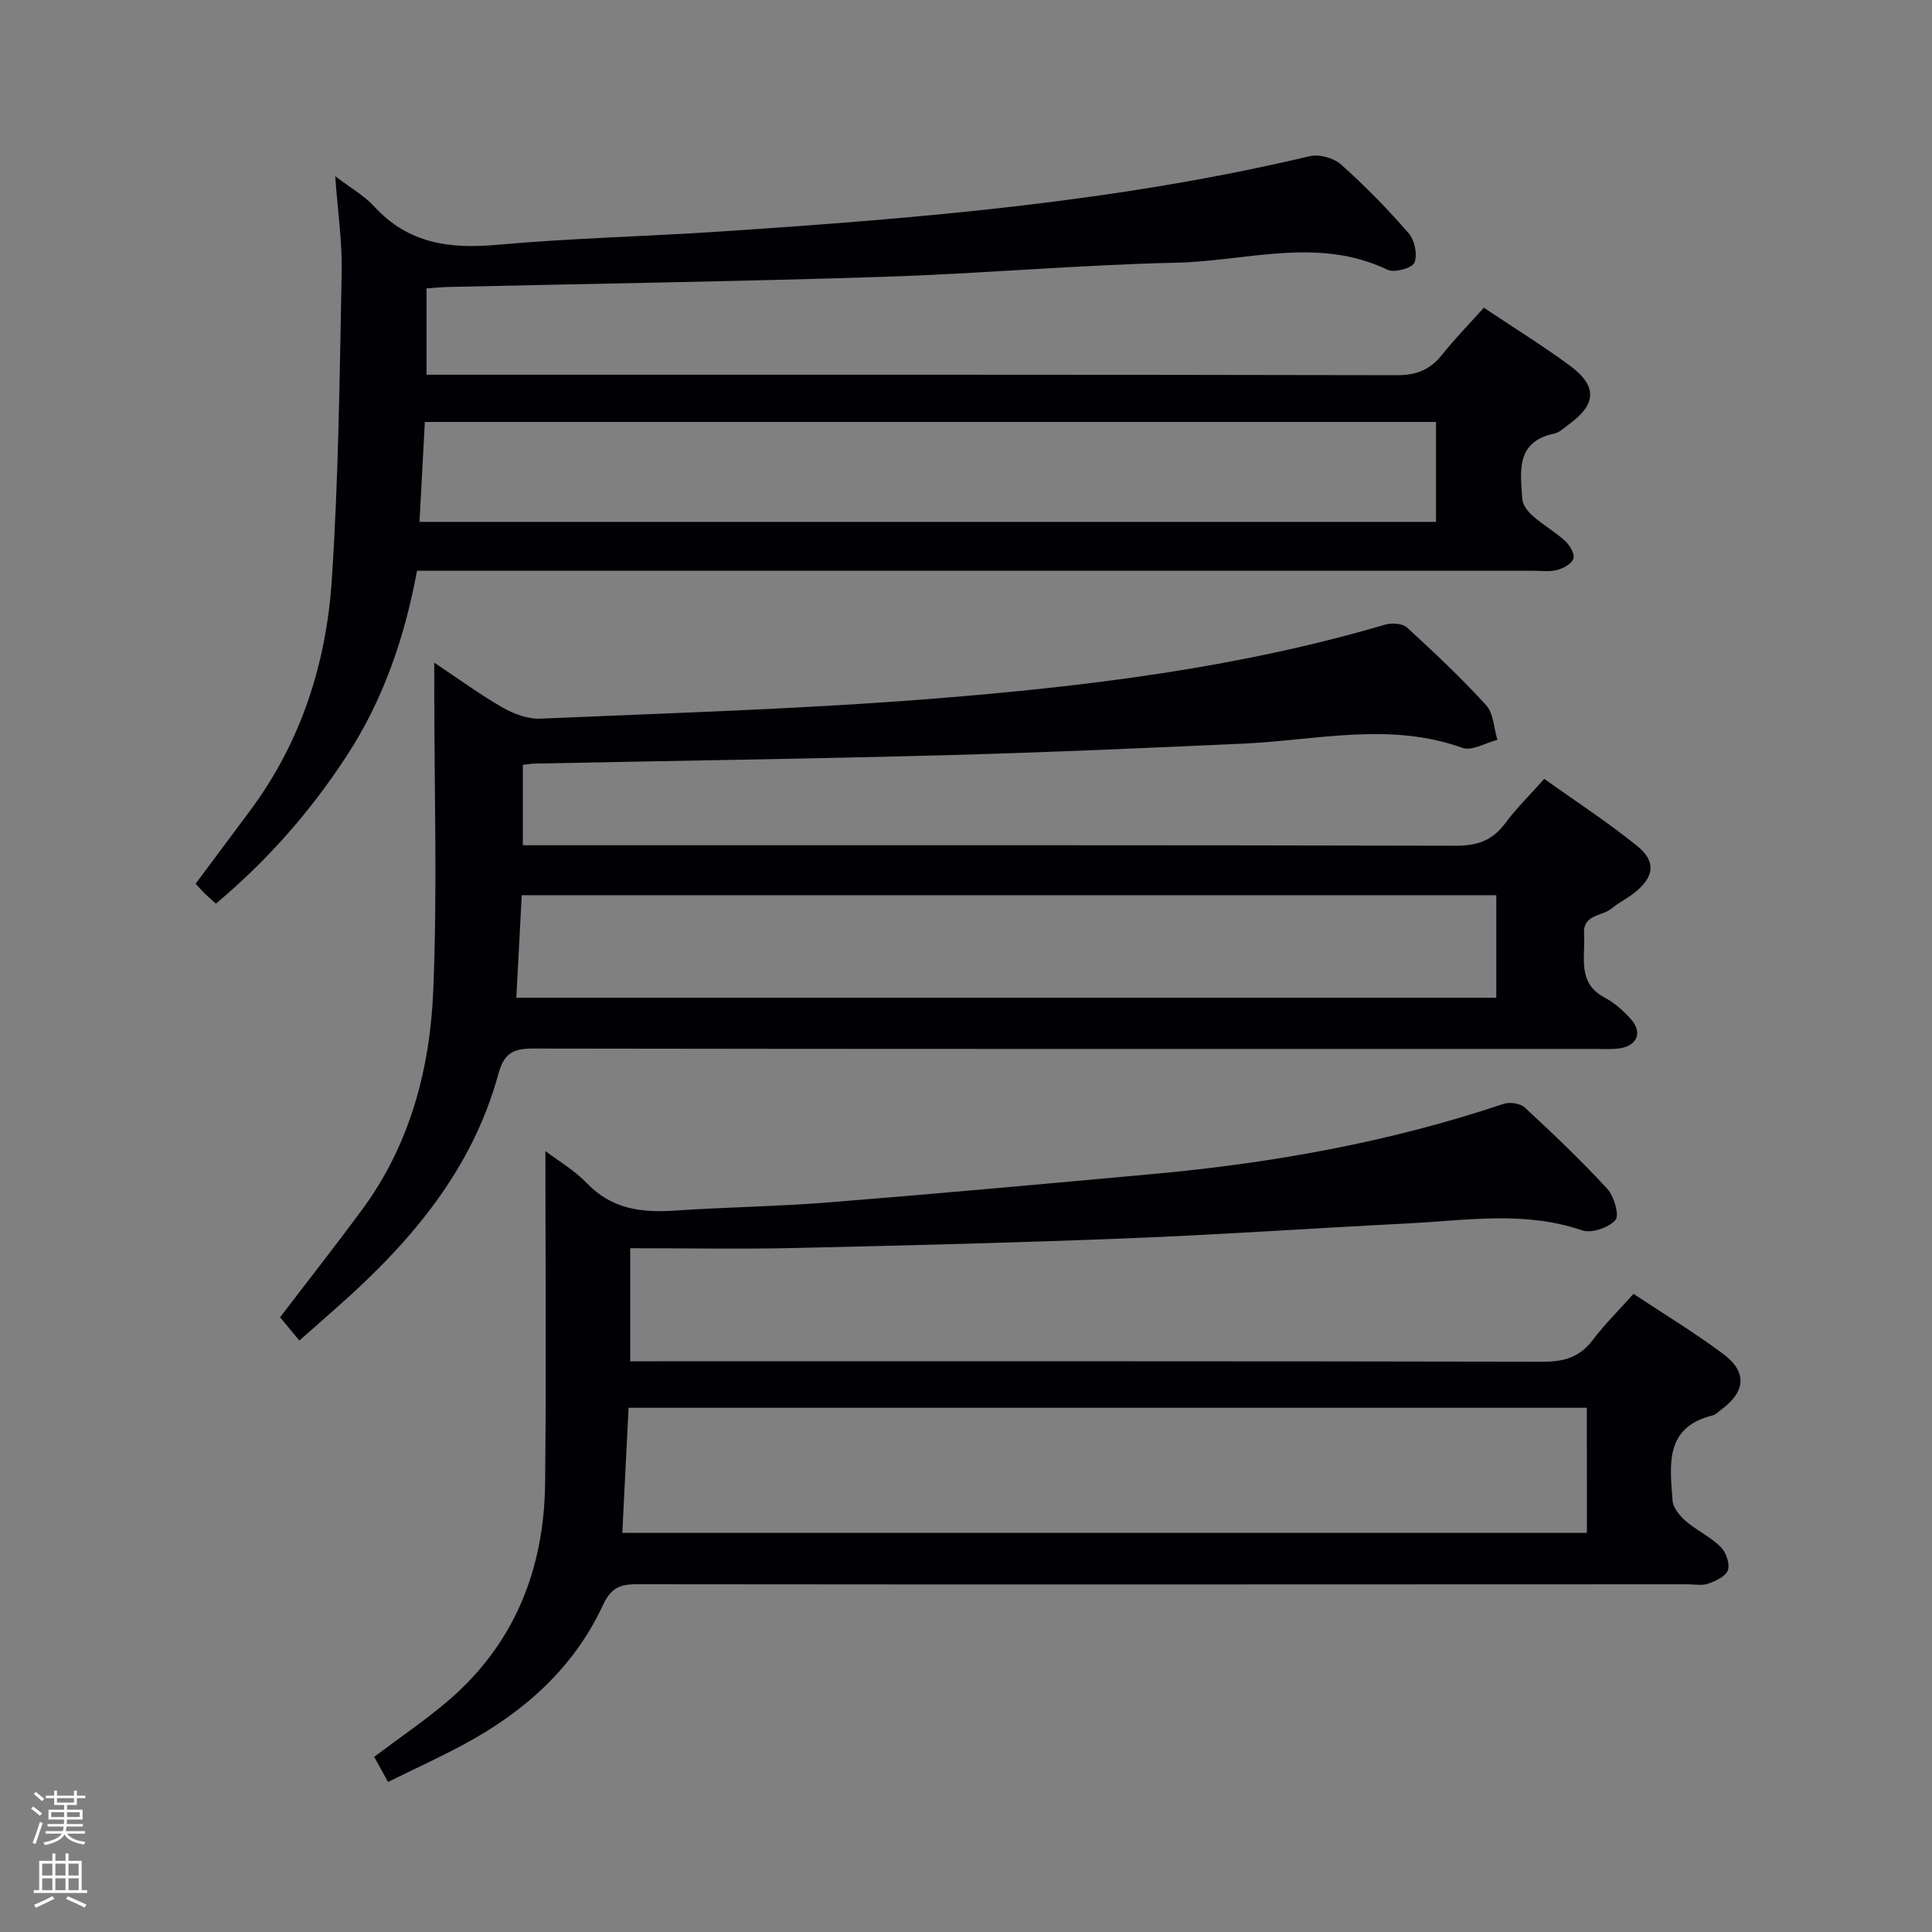 <svg enable-background="new 0 0 400 400" viewBox="0 0 400 400" xmlns="http://www.w3.org/2000/svg"><rect x="0" y="0" width="400" height="400" fill="#808080" stroke="none"/><path d="m6.44 374.46.42-.45c.65.47 1.27.95 1.85 1.44l-.45.49c-.65-.56-1.25-1.06-1.82-1.48m.93 7.33-.63-.26c.55-1.36 1.05-2.8 1.52-4.33.19.1.38.19.59.27-.46 1.29-.95 2.73-1.48 4.32m-.38-10.38.44-.42c.43.34 1.01.82 1.74 1.44l-.49.49c-.53-.51-1.09-1.01-1.69-1.51m2.5.35h1.72v-1.04h.59v1.04h3.52v-1.04h.59v1.04h1.75v.53h-1.75v1.42h-2.03v.97h3.22v2.03h-3.24c0 .35-.01.66-.03.93h3.32v.53h-3.37c-.03.27-.08.58-.15.94h3.96v.53h-3.71c.67.92 1.93 1.48 3.79 1.68-.13.24-.23.44-.29.59-2.13-.38-3.48-1.08-4.04-2.12-.43.97-1.77 1.72-4.03 2.23-.09-.19-.2-.37-.33-.55 2.1-.42 3.37-1.03 3.81-1.83h-3.36v-.53h3.58c.08-.29.13-.61.16-.94h-3.33v-.53h3.39c.02-.27.04-.58.04-.93h-3.23v-2.03h3.25v-.97h-2.07v-1.42h-1.73zm1.12 3.44v1h2.65c.01-.3.02-.44.01-.4v-.25-.35zm1.19-2h3.52v-.91h-3.52zm4.71 2h-2.63v.59c0 .15-.01.28-.01.4h2.64z" fill="#fcfbfa"/><path d="m13.56 383.74h.63v1.52h2.72v6.07h1.13v.6h-11.06v-.6h1.13v-6.07h2.73v-1.52h.63v1.52h2.1v-1.52zm-2.69 8.83.38.56c-1.24.63-2.53 1.25-3.85 1.85-.1-.21-.21-.42-.34-.63 1.36-.55 2.63-1.15 3.81-1.78m-2.13-4.27h2.1v-2.45h-2.1zm0 3.04h2.1v-2.46h-2.1zm2.72-3.04h2.1v-2.45h-2.1zm0 3.04h2.1v-2.46h-2.1zm6.07 3.6c-1.41-.71-2.7-1.3-3.86-1.78l.35-.56c1.45.62 2.75 1.19 3.88 1.72zm-1.25-9.09h-2.1v2.45h2.1zm-2.09 5.49h2.1v-2.46h-2.1z" fill="#fcfbfa"/><g fill="#010105"><path d="m108.25 158.35v16.65h5.73c62.5 0 125-.05 187.49.1 4.41.01 7.54-1.1 10.15-4.63 2.27-3.05 5.02-5.75 8.1-9.22 6.53 4.67 13.18 8.99 19.3 13.95 3.91 3.17 3.44 6.34-.49 9.53-1.54 1.25-3.38 2.14-4.92 3.4-1.99 1.63-5.92 1.14-5.65 5.28.31 4.77-1.52 10.09 4.31 13.16 2.02 1.06 3.84 2.71 5.38 4.42 2.46 2.72 1.35 5.51-2.3 6.05-1.8.26-3.66.13-5.49.13-73.16 0-146.33.04-219.49-.08-4.12-.01-6.02.97-7.18 5.23-5.36 19.71-17.95 34.62-32.87 47.86-2.7 2.4-5.42 4.79-8.34 7.37-1.51-1.82-2.75-3.33-3.99-4.83 5.72-7.49 11.46-14.79 16.97-22.26 9.93-13.46 14.06-29.12 14.74-45.35.87-20.75.21-41.57.21-62.35 0-1.48 0-2.96 0-5.56 5.1 3.4 9.47 6.6 14.14 9.28 2.31 1.32 5.21 2.42 7.79 2.31 27.24-1.18 54.53-1.99 81.7-4.16 31.46-2.52 62.8-6.35 93.26-15.31 1.37-.4 3.58-.25 4.52.61 5.64 5.17 11.23 10.43 16.37 16.08 1.54 1.69 1.59 4.74 2.33 7.16-2.44.62-5.28 2.37-7.24 1.67-15.1-5.44-30.24-1.56-45.37-.88-20.61.93-41.23 1.85-61.85 2.4-28.28.76-56.58 1.16-84.86 1.73-.63.01-1.28.13-2.45.26zm201.54 26.99c-67.49 0-134.49 0-201.77 0-.39 7.36-.76 14.38-1.12 21.23h202.89c0-7.21 0-14.01 0-21.23z"/><path d="m338.2 267.88c6.41 4.25 12.66 8.04 18.5 12.38 5.11 3.8 4.75 7.9-.44 11.67-.54.39-1.05.96-1.65 1.11-10.05 2.45-8.86 10.33-8.32 17.67.11 1.49 1.5 3.15 2.74 4.22 2.26 1.94 5.09 3.25 7.2 5.32 1.11 1.09 1.96 3.47 1.52 4.82-.41 1.28-2.54 2.28-4.12 2.82-1.34.46-2.97.11-4.47.12-72.48.02-144.96.07-217.44-.01-3.64 0-5.32.95-6.95 4.45-6.06 12.98-16.35 22.06-28.81 28.75-4.96 2.66-10.1 5.01-15.62 7.73-1.09-1.97-2-3.63-2.87-5.2 5.21-3.92 10.32-7.38 15-11.34 13.99-11.83 20.19-27.38 20.39-45.35.25-22.8.06-45.6.06-68.72 2.56 1.94 5.97 3.92 8.6 6.66 5.15 5.37 11.33 6.14 18.24 5.66 10.61-.73 21.26-.85 31.85-1.7 22.36-1.79 44.7-3.83 67.04-5.87 24.72-2.25 49.02-6.59 72.62-14.52 1.28-.43 3.48-.12 4.42.75 5.86 5.42 11.66 10.94 17.06 16.81 1.42 1.54 2.57 5.52 1.71 6.49-1.41 1.59-4.96 2.8-6.91 2.13-11.96-4.1-24.05-2.04-36.1-1.43-19.26.97-38.51 2.31-57.77 3.07-23.1.92-46.22 1.5-69.34 2.02-11.14.25-22.28.04-33.86.04v23.41h6.03c60.98 0 121.97-.04 182.95.09 4.34.01 7.59-.92 10.27-4.46 2.51-3.3 5.47-6.23 8.47-9.59zm-9.66 23.59c-66.27 0-132.26 0-198.4 0-.44 8.79-.86 17.19-1.3 25.9h199.71c-.01-8.89-.01-17.32-.01-25.9z"/><path d="m307.22 63.71c6.24 4.17 12.19 7.86 17.82 12 5.73 4.22 5.5 8.03-.27 12.19-.94.68-1.88 1.63-2.94 1.85-8.1 1.7-7.03 7.91-6.65 13.61.08 1.22 1.19 2.6 2.19 3.48 2.12 1.86 4.63 3.29 6.7 5.19.95.87 1.99 2.66 1.69 3.62-.33 1.06-2.07 2.02-3.37 2.36-1.56.41-3.31.16-4.97.16-74.83 0-149.67 0-224.5 0-1.99 0-3.98 0-6.58 0-2.53 13.67-6.91 26.58-14.51 38.25-7.5 11.52-16.45 21.72-27.13 30.67-.84-.76-1.58-1.39-2.27-2.06-.59-.57-1.12-1.2-1.93-2.06 3.78-5.08 7.53-10.09 11.26-15.11 10.55-14.17 15.78-30.45 16.93-47.73 1.41-21.23 1.63-42.55 2.05-63.84.12-6.27-.82-12.57-1.34-19.81 3.11 2.37 6 4 8.13 6.32 6.99 7.62 15.54 8.77 25.34 7.89 15.56-1.4 31.21-1.74 46.81-2.79 40.8-2.72 81.51-6.08 121.46-15.56 1.97-.47 4.99.36 6.51 1.72 4.96 4.42 9.64 9.21 14 14.23 1.24 1.42 1.87 4.46 1.19 6.09-.47 1.13-4.16 2.15-5.57 1.47-14.41-6.92-29.18-1.78-43.72-1.46-20.28.45-40.53 2.28-60.8 2.93-29.95.96-59.91 1.41-89.86 2.09-1.46.03-2.92.19-4.58.3v17.87h5.98c65 0 130-.04 195 .1 4.1.01 6.9-1.23 9.36-4.33 2.56-3.23 5.48-6.2 8.57-9.64zm-9.91 23.65c-69.97 0-139.52 0-209.35 0-.38 7.1-.74 13.86-1.11 20.69h210.46c0-7.14 0-13.73 0-20.69z"/></g></svg>